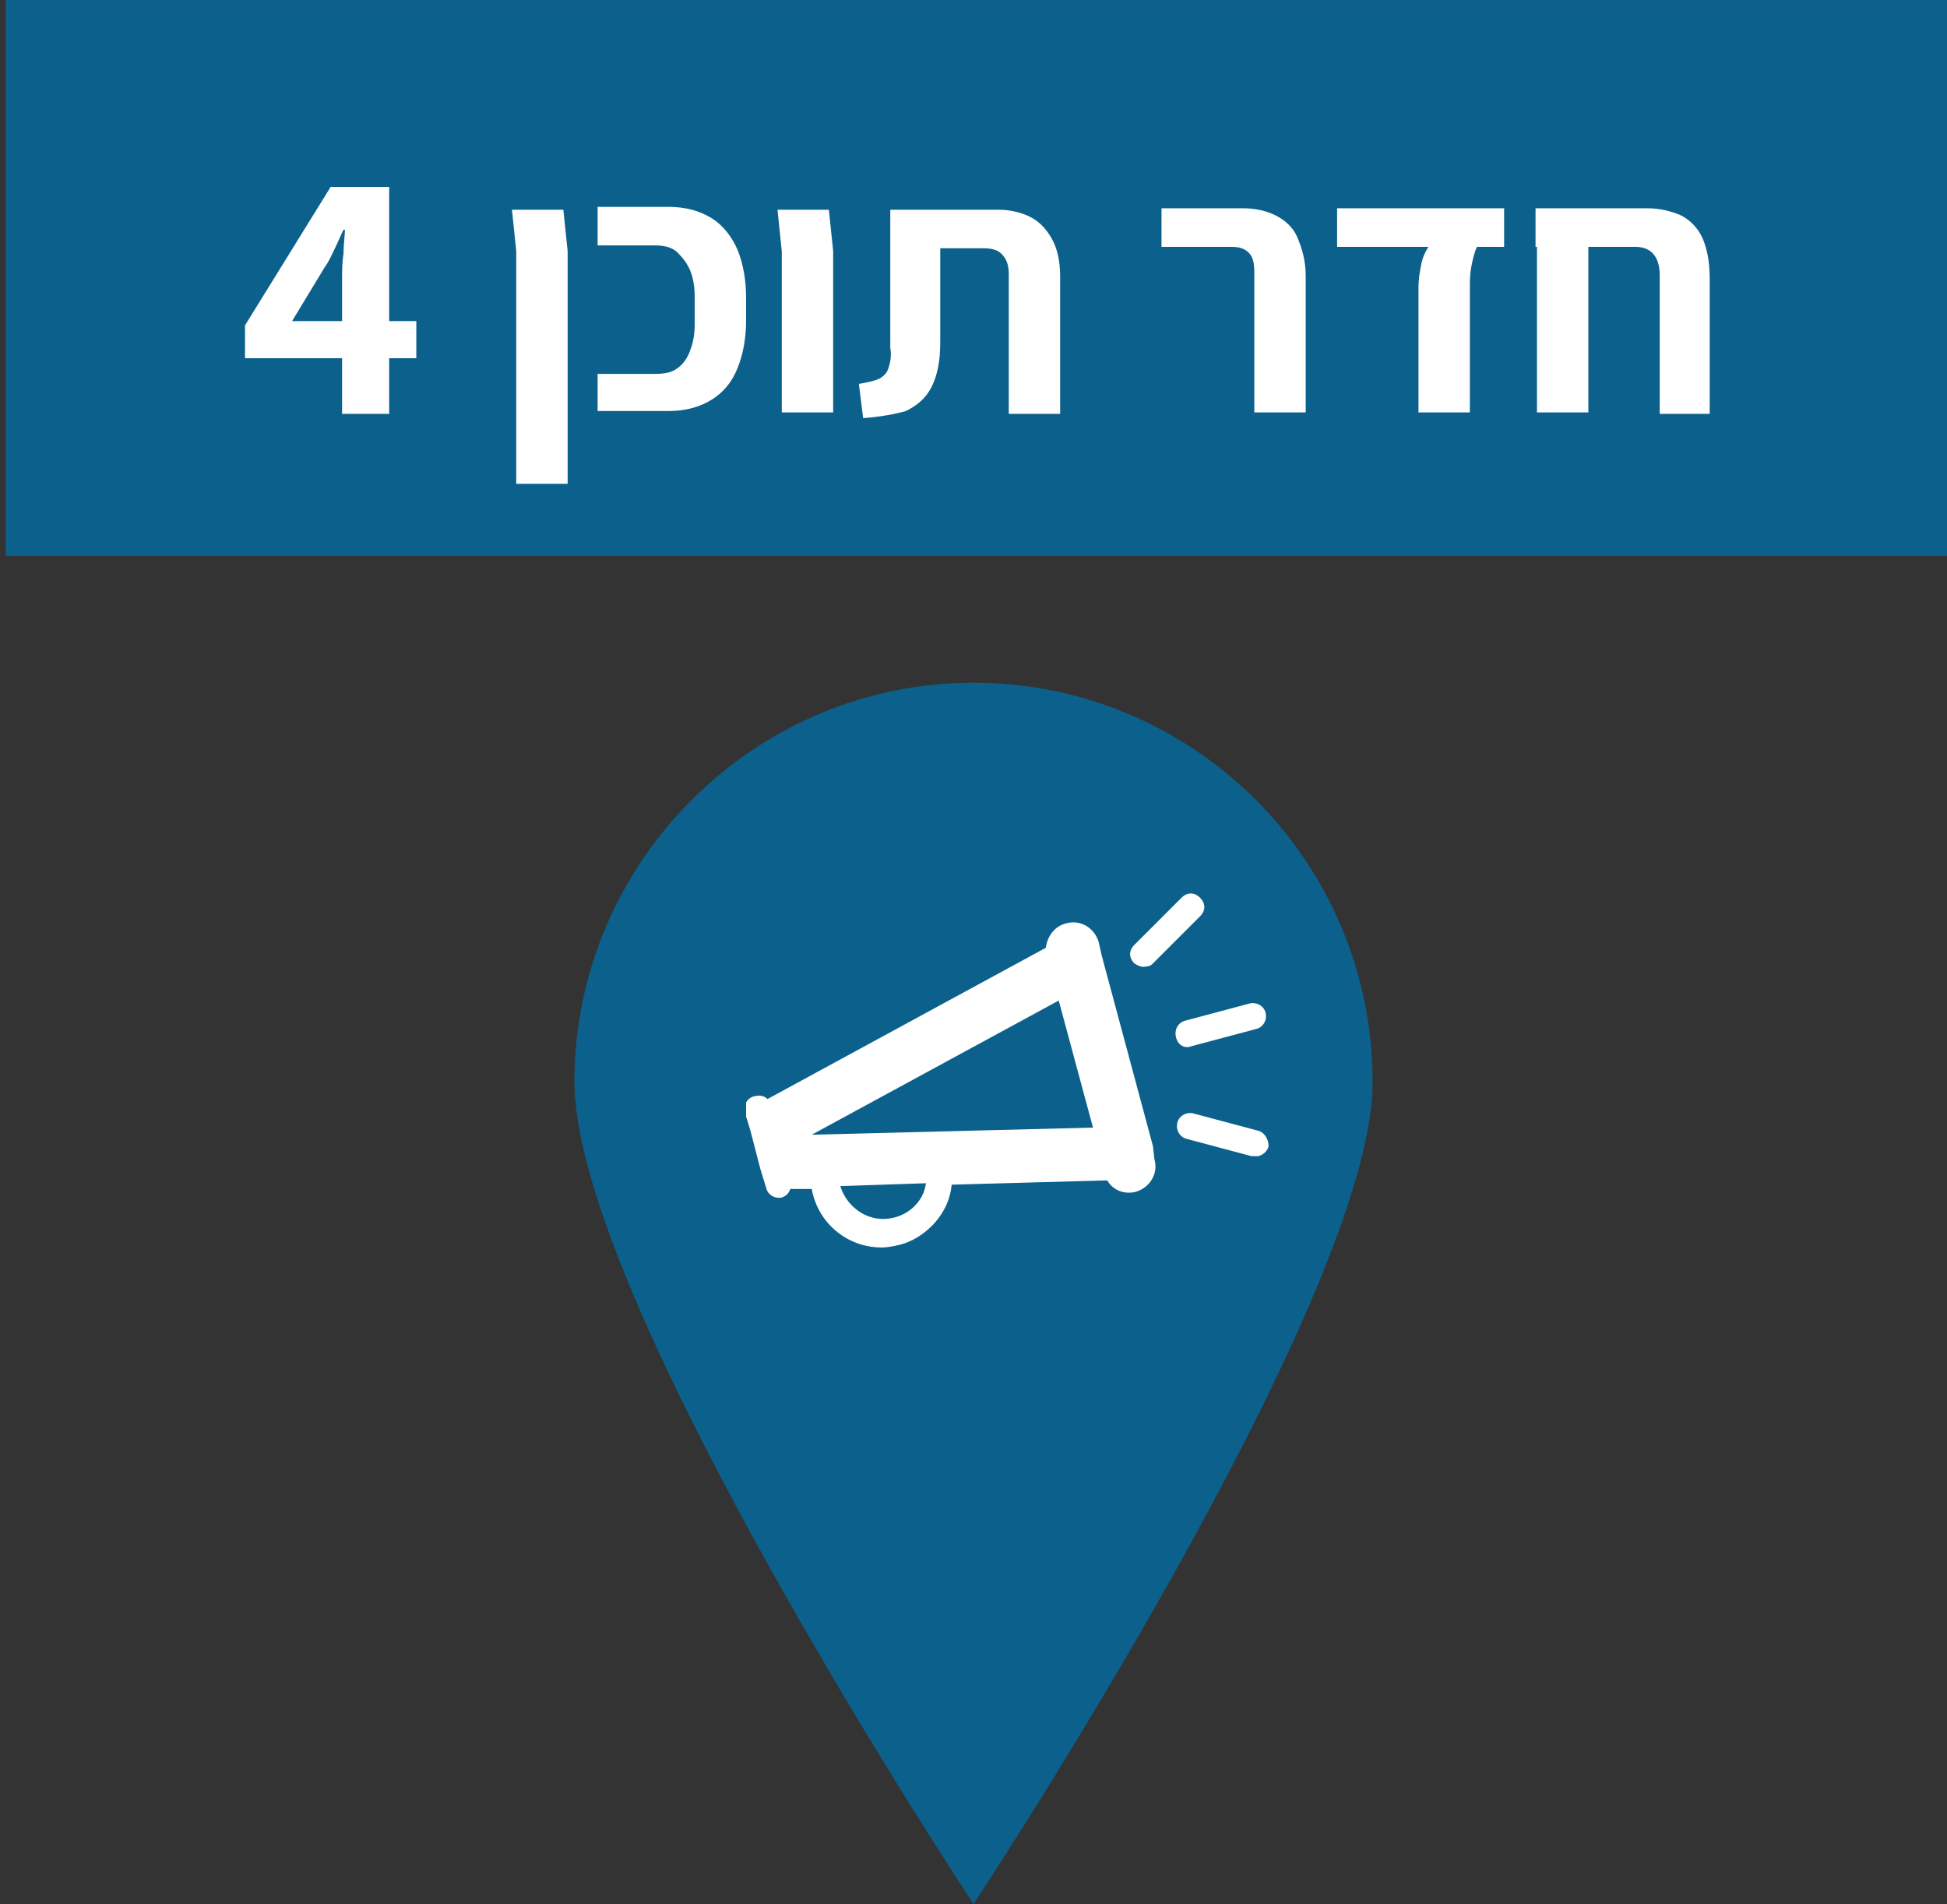 <svg width="136.6" height="133.6" viewBox="0 0 36.142 35.348" version="1.1" id="svg2792" xmlns:xlink="http://www.w3.org/1999/xlink" xmlns="http://www.w3.org/2000/svg">
    <rect x="0" y="0" width="36.142" height="35.348" fill="#333333" stroke="none"/>
    <style type="text/css" id="style2">
        .st0{enable-background:new}.st3{fill:#3a536b}.st4{fill:#95c760;stroke:#0b608c;stroke-width:1.275;stroke-miterlimit:10}.st5{fill:#fbcfd5}.st6{fill:#f0717c}.st7{fill:#d0efff}.st11{fill:#fffffd}.st16{fill:#97c85f}.st17{fill:#3c536b}.st18{fill:#d2f0ff}.st21{fill:#f2717c}.st24{fill:#97c85f;stroke:#3c536b;stroke-width:1.275;stroke-miterlimit:10}.st26{fill:none}
    </style>
    <defs id="defs2789">
        <clipPath id="SVGID_4_">
            <use xlink:href="#SVGID_3_" style="overflow:visible" id="use681" x="0" y="0" width="100%" height="100%"/>
        </clipPath>
        <clipPath id="SVGID_6_">
            <use xlink:href="#SVGID_5_" style="overflow:visible" id="use699" x="0" y="0" width="100%" height="100%"/>
        </clipPath>
        <clipPath id="SVGID_8_">
            <use xlink:href="#SVGID_7_" style="overflow:visible" id="use713" x="0" y="0" width="100%" height="100%"/>
        </clipPath>
        <path id="SVGID_3_" d="M1538.3 1443.6h36.8v25.2h-36.8z"/>
        <path id="SVGID_5_" d="M1538.3 1443.6h36.8v25.2h-36.8z"/>
        <path id="SVGID_7_" d="M1538.3 1443.6h36.8v25.2h-36.8z"/>
    </defs>
    <g id="layer1" transform="translate(-77.9 -94.77)">
        <path id="path767_6_" d="M103.38 114.852c0 4.075-7.409 15.266-7.409 15.266s-7.408-11.191-7.408-15.266c0-4.074 3.334-7.408 7.408-7.408 4.075 0 7.408 3.307 7.408 7.408" style="fill:#0b608c;stroke-width:.265;fill-opacity:1"/>
        <path id="rect755_6_" style="fill:#0b608c;stroke-width:.265;fill-opacity:1" d="M78.006 94.771h36.036v10.319H78.006z"/>
        <g id="g726" transform="translate(-315.9 -271.197) scale(.265)">
            <g id="g692">
                <g id="g690">
                    <g id="g688">
                        <g id="g686">
                            <clipPath id="clipPath1636">
                                <use xlink:href="#SVGID_3_" style="overflow:visible" id="use1634" x="0" y="0" width="100%" height="100%"/>
                            </clipPath>
                            <path d="m1566.8 1461.3-3.6-13.4-.2-.9c-.3-1-1.3-1.6-2.3-1.3-.8.2-1.3.9-1.4 1.7l-19.5 10.6c-.2-.2-.5-.3-.9-.2-.5.1-.8.6-.7 1.1l.4 1.3.7 2.7.4 1.3c.1.5.6.8 1.1.7.3-.1.5-.3.6-.6h1.5c.4 2.3 2.4 4.1 4.9 4.1.4 0 .9-.1 1.3-.2.8-.2 1.6-.7 2.2-1.3.8-.8 1.3-1.8 1.4-2.9l10.9-.3c.4.7 1.2 1 2 .8 1-.3 1.6-1.3 1.3-2.3zm-16.7 4.2c-.6.6-1.4.9-2.2.9-1.4 0-2.6-1-3-2.3l6-.2c-.1.7-.4 1.2-.8 1.6zm-7.2-5 17.3-9.4 2.4 8.9z" style="fill:#fff" clip-path="url(#SVGID_4_)" id="path684"/>
                        </g>
                    </g>
                </g>
            </g>
            <path d="m1569.5 1454.3 4.5-1.2c.5-.1.8-.6.7-1.1-.1-.5-.6-.8-1.1-.7l-4.5 1.2c-.5.1-.8.6-.7 1.1.1.6.6.9 1.1.7z" id="path694" style="fill:#fff"/>
            <g id="g724">
                <g id="g708">
                    <g id="g706">
                        <g id="g704">
                            <clipPath id="clipPath1648">
                                <use xlink:href="#SVGID_5_" style="overflow:visible" id="use1646" x="0" y="0" width="100%" height="100%"/>
                            </clipPath>
                            <path d="m1574.1 1460.2-4.5-1.2c-.5-.1-1 .2-1.1.7-.1.5.2 1 .7 1.1l4.5 1.2h.5c.3-.1.6-.3.7-.7 0-.5-.3-1-.8-1.1z" style="fill:#fff" clip-path="url(#SVGID_6_)" id="path702"/>
                        </g>
                    </g>
                </g>
                <g id="g722">
                    <g id="g720">
                        <g id="g718">
                            <clipPath id="clipPath1658">
                                <use xlink:href="#SVGID_7_" style="overflow:visible" id="use1656" x="0" y="0" width="100%" height="100%"/>
                            </clipPath>
                            <path d="M1566.4 1448.7c.2 0 .3-.1.4-.2l3.3-3.3c.4-.4.4-.9 0-1.3s-.9-.4-1.3 0l-3.3 3.3c-.4.4-.4.9 0 1.3.3.2.6.3.9.2z" style="fill:#fff" clip-path="url(#SVGID_8_)" id="path716"/>
                        </g>
                    </g>
                </g>
            </g>
        </g>
        <g id="g744" transform="translate(-315.9 -271.197) scale(.265)">
            <path d="M1510 1409.9v-9.4c0-.5 0-1.1.1-1.7 0-.7.1-1.3.1-1.7h-.1c-.2.4-.4.9-.6 1.3-.2.4-.4.9-.7 1.3l-2.3 3.8h8.7v2.6h-12v-2.3l6-9.7h4.1v15.9h-3.3z" id="path728" style="fill:#fff"/>
            <path d="M1522.2 1414.9v-16.3l-.3-2.9h3.6l.3 2.9v16.3z" id="path730" style="fill:#fff"/>
            <path d="M1527.9 1409.9v-2.7h4c.7 0 1.2-.1 1.6-.4.4-.3.7-.7.9-1.3.2-.5.3-1.1.3-1.8v-1.9c0-.7-.1-1.3-.3-1.8-.2-.5-.5-.9-.9-1.3s-1-.5-1.6-.5h-4v-2.7h5c1.2 0 2.2.3 3 .8.8.5 1.4 1.3 1.8 2.2.4 1 .6 2.1.6 3.4v1.5c0 1.3-.2 2.4-.6 3.4-.4 1-1 1.7-1.8 2.2-.8.5-1.8.8-3 .8h-5z" id="path732" style="fill:#fff"/>
            <path d="M1540.8 1409.9v-11.3l-.3-2.9h3.6l.3 2.9v11.3z" id="path734" style="fill:#fff"/>
            <path d="m1546.5 1410.3-.3-2.4c.6-.1 1.1-.2 1.5-.4.3-.2.5-.4.6-.8.1-.3.2-.8.1-1.3v-9.7h7.6c.8 0 1.6.2 2.2.5.6.3 1.1.8 1.5 1.5.4.7.6 1.6.6 2.7v9.6h-3.6v-9.8c0-.7-.2-1.1-.5-1.4-.3-.3-.7-.4-1.3-.4h-3v6.6c0 1.3-.2 2.3-.6 3.1-.4.8-1 1.3-1.8 1.7-.7.2-1.7.4-3 .5z" id="path736" style="fill:#fff"/>
            <path d="M1573.9 1409.9v-9.8c0-.7-.1-1.1-.4-1.4-.3-.3-.7-.4-1.2-.4h-4.9v-2.7h5.8c.8 0 1.6.2 2.2.5.6.3 1.2.8 1.5 1.5.3.7.6 1.6.6 2.7v9.6z" id="path738" style="fill:#fff"/>
            <path d="M1585.4 1409.9v-8.7c0-.7.1-1.2.2-1.7s.3-.9.5-1.2h-6.4v-2.7h11.7v2.7h-1.9c-.2.4-.3.9-.4 1.4-.1.5-.1 1-.1 1.5v8.7z" id="path740" style="fill:#fff"/>
            <path d="M1602.3 1409.9v-9.6c0-1.3-.6-2-1.7-2h-7v-2.7h7.9c.8 0 1.6.2 2.3.5.6.3 1.2.9 1.5 1.6.3.7.5 1.6.5 2.8v9.5h-3.5zm-8.6 0v-12.7h3.6v12.7z" id="path742" style="fill:#fff"/>
        </g>
    </g>
</svg>
